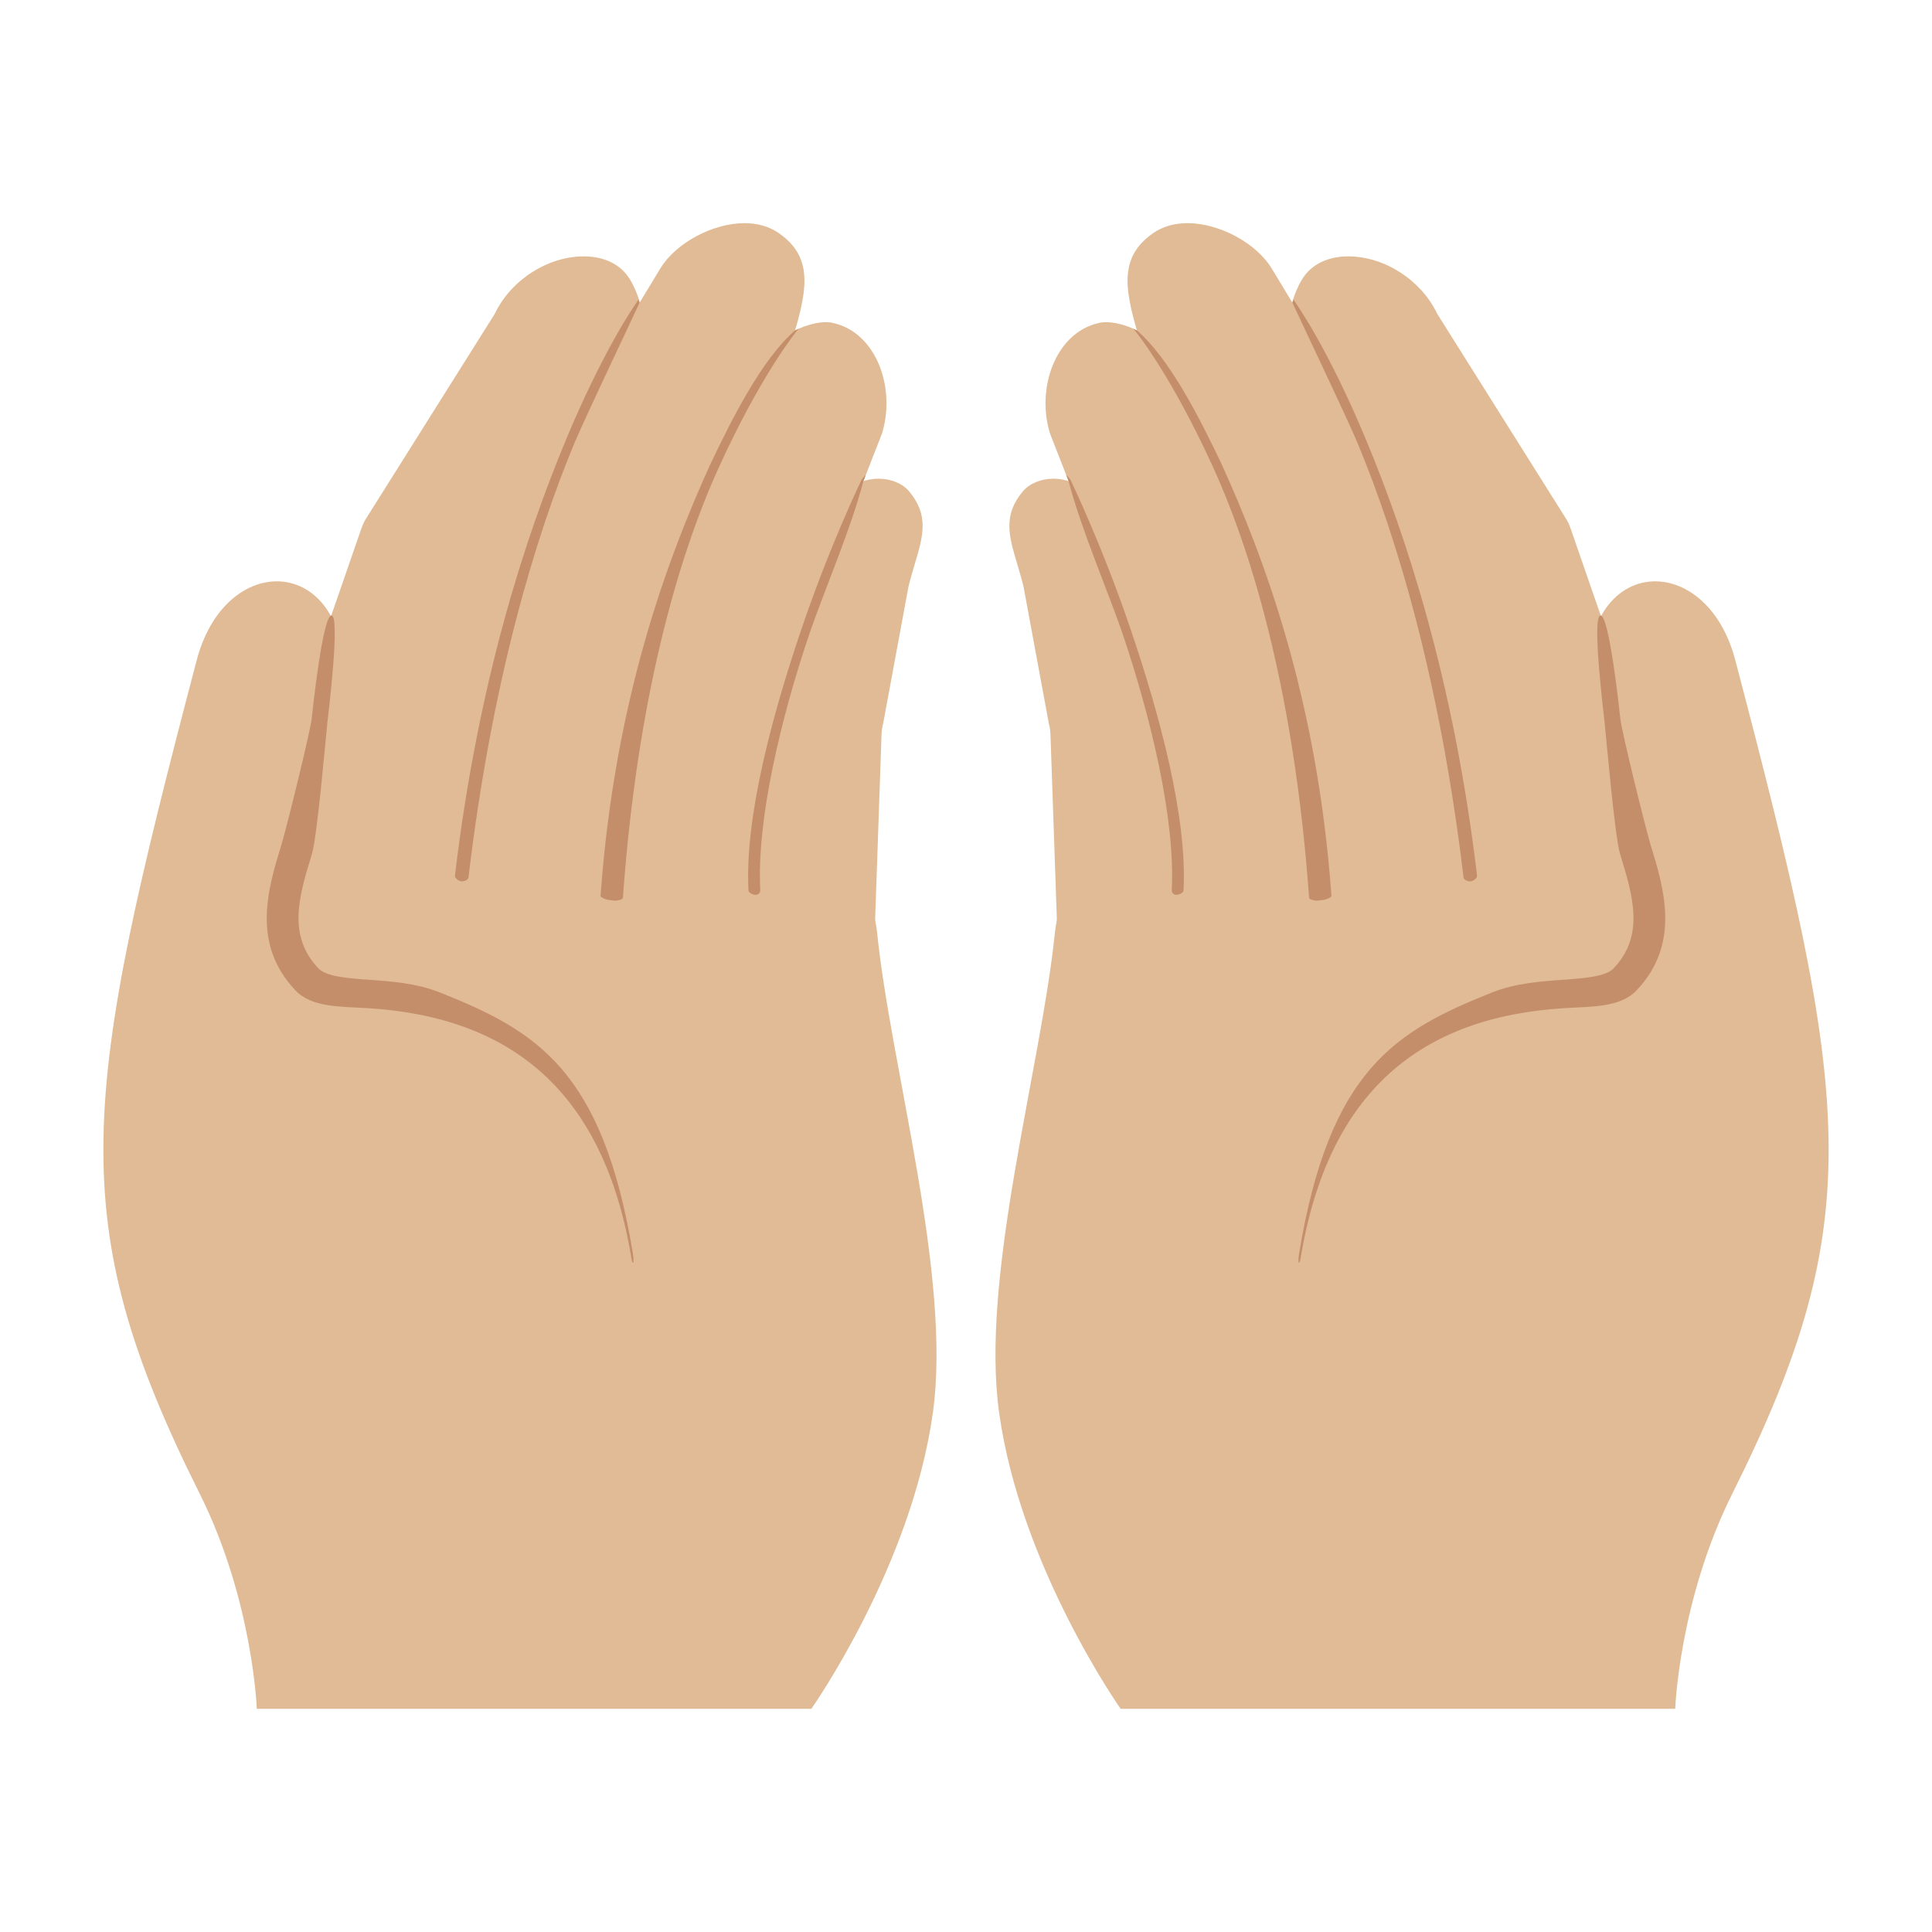 <?xml version="1.0" encoding="UTF-8" standalone="no"?>
<svg
   xmlns:dc="http://purl.org/dc/elements/1.1/"
   xmlns:cc="http://creativecommons.org/ns#"
   xmlns:rdf="http://www.w3.org/1999/02/22-rdf-syntax-ns#"
   xmlns:svg="http://www.w3.org/2000/svg"
   xmlns="http://www.w3.org/2000/svg"
   xmlns:sodipodi="http://sodipodi.sourceforge.net/DTD/sodipodi-0.dtd"
   xmlns:inkscape="http://www.inkscape.org/namespaces/inkscape"
   width="128"
   height="128"
   style="enable-background:new 0 0 128 128;"
   version="1.1"
   id="svg96"
   sodipodi:docname="emoji_u1f932.svg"
   inkscape:version="0.92+devel unknown">
  <defs
     id="defs100">
    <linearGradient
       id="SVGID_2_"
       gradientUnits="userSpaceOnUse"
       x1="98.192"
       x2="107.442"
       y1="44.897"
       y2="93.897"
       gradientTransform="translate(33.292,5.235)">
      <stop
         offset="0.649"
         style="stop-color:#FFCA28"
         id="stop33" />
    </linearGradient>
    <radialGradient
       r="57.387"
       gradientUnits="userSpaceOnUse"
       gradientTransform="matrix(-0.996,-0.095,-0.095,0.996,194.578,9.053)"
       cy="47.676"
       cx="113.714"
       id="SVGID_1_">
      <stop
         id="stop26"
         style="stop-color:#FFCA28"
         offset="0.659" />
    </radialGradient>
  </defs>
  <sodipodi:namedview
     pagecolor="#ffffff"
     bordercolor="#666666"
     inkscape:document-rotation="0"
     borderopacity="1"
     objecttolerance="10"
     gridtolerance="10"
     guidetolerance="10"
     inkscape:pageopacity="0"
     inkscape:pageshadow="2"
     inkscape:window-width="1680"
     inkscape:window-height="986"
     id="namedview98"
     showgrid="false"
     inkscape:zoom="5.6568543"
     inkscape:cx="105.8721"
     inkscape:cy="47.743779"
     inkscape:window-x="0"
     inkscape:window-y="27"
     inkscape:window-maximized="1"
     inkscape:current-layer="svg96" />
  <g
     id="g4510"
     transform="translate(1.887,-0.495)">
    <path
       d="m 71.39,66.52 c -1.64,0 -3.12,-1.07 -3.16,-2.29 L 67.71,49.17 C 67.7,48.92 67.67,48.67 67.6,48.42 L 65.93,39.39 C 65.8,38.84 65.65,38.35 65.51,37.87 64.95,36 64.55,34.64 65.88,33.05 c 0.43,-0.52 1.21,-0.84 2.02,-0.84 1.6,0 2.89,1.13 3.45,3.02 l 4.64,12.57 c 0.09,0.2 0.14,0.34 0.16,0.47 l 3.02,14.8 c 0.2,0.97 -0.53,1.85 -1.78,2.14 l -5.16,1.21 c -0.27,0.07 -0.55,0.1 -0.84,0.1 z"
       style="fill:#e0bb95;fill-opacity:1"
       id="path2"
       inkscape:connector-curvature="0" />
    <path
       d="m 79.77,62.43 c -2.71,0 -5.1,-1.78 -5.33,-3.96 L 72.85,42.99 C 72.8,42.53 72.69,42.07 72.53,41.63 L 67.68,29.22 c -0.54,-1.72 -0.34,-3.76 0.54,-5.26 0.46,-0.78 1.31,-1.78 2.76,-2.08 0.12,-0.03 0.26,-0.04 0.41,-0.04 1.71,0 4.31,1.53 5.32,3.72 l 5.82,12.64 c 0.14,0.3 0.24,0.62 0.28,0.93 l 2.93,18.99 c 0.14,0.91 -0.1,1.79 -0.7,2.53 -0.79,0.98 -2.09,1.59 -3.57,1.67 l -1.34,0.08 c -0.12,0.02 -0.24,0.03 -0.36,0.03 z"
       style="fill:#e0bb95;fill-opacity:1"
       id="path8"
       inkscape:connector-curvature="0" />
    <path
       d="m 90.29,60.99 c -2.6,0 -5.57,-0.85 -6.02,-2.44 l -1.85,-16.2 c 0,-0.04 -0.01,-0.08 -0.02,-0.12 -0.09,-0.35 -0.21,-0.71 -0.38,-1.05 L 76.9,29.25 c -0.01,-0.03 -0.03,-0.07 -0.05,-0.1 L 73.9,23.92 73.76,23.46 c -1.1,-3.56 -1.66,-5.83 0.74,-7.51 0.63,-0.44 1.4,-0.67 2.29,-0.67 2.11,0 4.56,1.32 5.58,3.01 l 9.79,16.16 c 0.11,0.17 0.2,0.35 0.27,0.54 l 7.89,19.85 c 0.36,0.9 0.31,1.83 -0.14,2.69 -0.58,1.09 -1.73,1.9 -3.17,2.22 l -4.41,0.99 c -0.68,0.17 -1.48,0.25 -2.31,0.25 z"
       style="fill:#e0bb95;fill-opacity:1"
       id="path14"
       inkscape:connector-curvature="0" />
    <path
       d="m 99.36,58.65 c -2.77,0 -5.15,-1.55 -5.53,-3.61 l -2.8,-14.91 c -0.07,-0.4 -0.2,-0.79 -0.37,-1.17 L 85.93,28.33 c -0.03,-0.06 -0.06,-0.11 -0.09,-0.17 -2.47,-3.55 -2.96,-6.4 -1.56,-8.99 0.79,-1.47 2.31,-1.69 3.15,-1.69 2.39,0 4.81,1.55 5.88,3.76 0.02,0.03 0.03,0.06 0.05,0.09 l 8.55,13.6 c 0.09,0.15 0.18,0.35 0.25,0.55 l 6.06,17.51 c 0.3,0.87 0.21,1.75 -0.26,2.57 -0.66,1.13 -1.95,1.96 -3.55,2.26 l -3.71,0.71 c -0.45,0.08 -0.89,0.12 -1.34,0.12 z"
       style="fill:#e0bb95;fill-opacity:1"
       id="path20"
       inkscape:connector-curvature="0" />
    <path
       sodipodi:nodetypes="scccccccss"
       d="m 113.08,44.23 c -2.213,-8.425 -12.406,-6.675 -9.12,5.42 -0.13,2.94 0.75,4.63 0.75,4.63 0,0 -3.52,-3.14 -16.69,-0.1 C 72.63,57.73 68.463,57.71 68.003,62.28 67.093,71.23 63.04,85.05 64.31,94.11 c 1.43,10.22 8.05,19.6 8.05,19.6 h 36.74 c 0,0 0.257,-7.202 3.78,-14.25 9.102,-18.21 7.841,-26.142 0.2,-55.23 z"
       style="fill:#e0bb95;fill-opacity:1"
       id="path29"
       inkscape:connector-curvature="0" />
    <path
       sodipodi:nodetypes="sssssssssssss"
       inkscape:connector-curvature="0"
       id="path44"
       style="fill:#c48e6a;fill-opacity:1"
       d="m 84.28,83.86 c 1.829,-11.11 8.01,-15.987 17.45,-16.57 1.89,-0.117 3.737,-0.042 4.82,-1.19 2.917,-3.092 1.812,-6.721 0.92,-9.63 -0.328,-1.071 -1.91,-7.471 -2.007,-8.361 -0.063,-0.58 -0.737,-6.9 -1.318,-6.834 -0.579,0.065 0.218,6.532 0.28,7.112 0.118,1.09 0.67,7.535 1.025,8.693 0.845,2.761 1.649,5.379 -0.43,7.57 -0.521,0.549 -1.91,0.655 -3.38,0.76 -1.47,0.105 -3.131,0.227 -4.65,0.83 -6.441,2.557 -10.807,5.15 -12.81,17.32 -0.097,0.59 0.009,0.85 0.1,0.3 z" />
    <path
       sodipodi:nodetypes="ccccccscc"
       inkscape:connector-curvature="0"
       id="path4471"
       d="m 68.75,31.961 0.166,0.422 c 0.779,3.054 2.678,7.477 3.561,10.068 1.885,5.568 3.514,12.337 3.266,17.014 -0.009,0.165 0.118,0.305 0.283,0.314 0.166,0.009 0.489,-0.118 0.498,-0.283 C 76.782,54.636 74.94,47.856 73.045,42.26 71.15,36.663 69.1,32.429 69.055,32.326 69.02,32.248 68.859,32.045 68.75,31.961 Z"
       style="color:#000000;font-style:normal;font-variant:normal;font-weight:normal;font-stretch:normal;font-size:medium;line-height:normal;font-family:sans-serif;font-variant-ligatures:normal;font-variant-position:normal;font-variant-caps:normal;font-variant-numeric:normal;font-variant-alternates:normal;font-variant-east-asian:normal;font-feature-settings:normal;text-indent:0;text-align:start;text-decoration:none;text-decoration-line:none;text-decoration-style:solid;text-decoration-color:#000000;letter-spacing:normal;word-spacing:normal;text-transform:none;writing-mode:lr-tb;direction:ltr;text-orientation:mixed;dominant-baseline:auto;baseline-shift:baseline;text-anchor:start;white-space:normal;shape-padding:0;clip-rule:nonzero;display:inline;overflow:visible;visibility:visible;opacity:1;isolation:auto;mix-blend-mode:normal;color-interpolation:sRGB;color-interpolation-filters:linearRGB;solid-color:#000000;solid-opacity:1;vector-effect:none;fill:#c48e6a;fill-opacity:1;fill-rule:evenodd;stroke:none;stroke-width:0.6;stroke-linecap:round;stroke-linejoin:round;stroke-miterlimit:4;stroke-dasharray:none;stroke-dashoffset:0;stroke-opacity:1;color-rendering:auto;image-rendering:auto;shape-rendering:auto;text-rendering:auto;enable-background:accumulate" />
    <path
       sodipodi:nodetypes="cccscccccc"
       inkscape:connector-curvature="0"
       id="path4477"
       d="m 73.438,22.387 c -0.08,-0.038 -0.159,-0.069 -0.238,-0.104 0.04,0.044 0.079,0.09 0.113,0.129 0.093,0.105 2.411,2.971 5.176,9.049 2.765,6.078 5.417,15.463 6.354,28.5 0.009,0.13 0.296,0.19 0.508,0.211 0.178,-0.024 0.357,-0.048 0.535,-0.072 0.225,-0.069 0.445,-0.16 0.438,-0.26 C 85.381,46.732 81.826,37.353 79.033,31.213 77.645,28.29 75.612,24.254 73.438,22.387 Z"
       style="color:#000000;font-style:normal;font-variant:normal;font-weight:normal;font-stretch:normal;font-size:medium;line-height:normal;font-family:sans-serif;font-variant-ligatures:normal;font-variant-position:normal;font-variant-caps:normal;font-variant-numeric:normal;font-variant-alternates:normal;font-variant-east-asian:normal;font-feature-settings:normal;text-indent:0;text-align:start;text-decoration:none;text-decoration-line:none;text-decoration-style:solid;text-decoration-color:#000000;letter-spacing:normal;word-spacing:normal;text-transform:none;writing-mode:lr-tb;direction:ltr;text-orientation:mixed;dominant-baseline:auto;baseline-shift:baseline;text-anchor:start;white-space:normal;shape-padding:0;clip-rule:nonzero;display:inline;overflow:visible;visibility:visible;opacity:1;isolation:auto;mix-blend-mode:normal;color-interpolation:sRGB;color-interpolation-filters:linearRGB;solid-color:#000000;solid-opacity:1;vector-effect:none;fill:#c48e6a;fill-opacity:1;fill-rule:evenodd;stroke:none;stroke-width:0.6;stroke-linecap:round;stroke-linejoin:round;stroke-miterlimit:4;stroke-dasharray:none;stroke-dashoffset:0;stroke-opacity:1;color-rendering:auto;image-rendering:auto;shape-rendering:auto;text-rendering:auto;enable-background:accumulate" />
    <path
       sodipodi:nodetypes="ccccsccc"
       inkscape:connector-curvature="0"
       id="path4483"
       d="m 88.076,29.898 c 2.606,6.269 5.459,15.785 7,28.734 0.019,0.164 0.311,0.275 0.475,0.256 0.165,-0.019 0.44,-0.216 0.42,-0.381 -1.547,-13.005 -4.713,-22.522 -7.34,-28.84 -2.534,-6.096 -4.625,-9.044 -4.822,-9.318 -0.021,0.069 -0.048,0.136 -0.066,0.205 0.322,0.727 3.568,7.522 4.334,9.344 z"
       style="color:#000000;font-style:normal;font-variant:normal;font-weight:normal;font-stretch:normal;font-size:medium;line-height:normal;font-family:sans-serif;font-variant-ligatures:normal;font-variant-position:normal;font-variant-caps:normal;font-variant-numeric:normal;font-variant-alternates:normal;font-variant-east-asian:normal;font-feature-settings:normal;text-indent:0;text-align:start;text-decoration:none;text-decoration-line:none;text-decoration-style:solid;text-decoration-color:#000000;letter-spacing:normal;word-spacing:normal;text-transform:none;writing-mode:lr-tb;direction:ltr;text-orientation:mixed;dominant-baseline:auto;baseline-shift:baseline;text-anchor:start;white-space:normal;shape-padding:0;clip-rule:nonzero;display:inline;overflow:visible;visibility:visible;opacity:1;isolation:auto;mix-blend-mode:normal;color-interpolation:sRGB;color-interpolation-filters:linearRGB;solid-color:#000000;solid-opacity:1;vector-effect:none;fill:#c48e6a;fill-opacity:1;fill-rule:evenodd;stroke:none;stroke-width:0.6;stroke-linecap:round;stroke-linejoin:round;stroke-miterlimit:4;stroke-dasharray:none;stroke-dashoffset:0;stroke-opacity:1;color-rendering:auto;image-rendering:auto;shape-rendering:auto;text-rendering:auto;enable-background:accumulate" />
  </g>
  <g
     transform="matrix(-1,0,0,1,126.113,-0.495)"
     id="g4559">
    <path
       inkscape:connector-curvature="0"
       id="path4541"
       style="fill:#e0bb95;fill-opacity:1"
       d="m 71.39,66.52 c -1.64,0 -3.12,-1.07 -3.16,-2.29 L 67.71,49.17 C 67.7,48.92 67.67,48.67 67.6,48.42 L 65.93,39.39 C 65.8,38.84 65.65,38.35 65.51,37.87 64.95,36 64.55,34.64 65.88,33.05 c 0.43,-0.52 1.21,-0.84 2.02,-0.84 1.6,0 2.89,1.13 3.45,3.02 l 4.64,12.57 c 0.09,0.2 0.14,0.34 0.16,0.47 l 3.02,14.8 c 0.2,0.97 -0.53,1.85 -1.78,2.14 l -5.16,1.21 c -0.27,0.07 -0.55,0.1 -0.84,0.1 z" />
    <path
       inkscape:connector-curvature="0"
       id="path4543"
       style="fill:#e0bb95;fill-opacity:1"
       d="m 79.77,62.43 c -2.71,0 -5.1,-1.78 -5.33,-3.96 L 72.85,42.99 C 72.8,42.53 72.69,42.07 72.53,41.63 L 67.68,29.22 c -0.54,-1.72 -0.34,-3.76 0.54,-5.26 0.46,-0.78 1.31,-1.78 2.76,-2.08 0.12,-0.03 0.26,-0.04 0.41,-0.04 1.71,0 4.31,1.53 5.32,3.72 l 5.82,12.64 c 0.14,0.3 0.24,0.62 0.28,0.93 l 2.93,18.99 c 0.14,0.91 -0.1,1.79 -0.7,2.53 -0.79,0.98 -2.09,1.59 -3.57,1.67 l -1.34,0.08 c -0.12,0.02 -0.24,0.03 -0.36,0.03 z" />
    <path
       inkscape:connector-curvature="0"
       id="path4545"
       style="fill:#e0bb95;fill-opacity:1"
       d="m 90.29,60.99 c -2.6,0 -5.57,-0.85 -6.02,-2.44 l -1.85,-16.2 c 0,-0.04 -0.01,-0.08 -0.02,-0.12 -0.09,-0.35 -0.21,-0.71 -0.38,-1.05 L 76.9,29.25 c -0.01,-0.03 -0.03,-0.07 -0.05,-0.1 L 73.9,23.92 73.76,23.46 c -1.1,-3.56 -1.66,-5.83 0.74,-7.51 0.63,-0.44 1.4,-0.67 2.29,-0.67 2.11,0 4.56,1.32 5.58,3.01 l 9.79,16.16 c 0.11,0.17 0.2,0.35 0.27,0.54 l 7.89,19.85 c 0.36,0.9 0.31,1.83 -0.14,2.69 -0.58,1.09 -1.73,1.9 -3.17,2.22 l -4.41,0.99 c -0.68,0.17 -1.48,0.25 -2.31,0.25 z" />
    <path
       inkscape:connector-curvature="0"
       id="path4547"
       style="fill:#e0bb95;fill-opacity:1"
       d="m 99.36,58.65 c -2.77,0 -5.15,-1.55 -5.53,-3.61 l -2.8,-14.91 c -0.07,-0.4 -0.2,-0.79 -0.37,-1.17 L 85.93,28.33 c -0.03,-0.06 -0.06,-0.11 -0.09,-0.17 -2.47,-3.55 -2.96,-6.4 -1.56,-8.99 0.79,-1.47 2.31,-1.69 3.15,-1.69 2.39,0 4.81,1.55 5.88,3.76 0.02,0.03 0.03,0.06 0.05,0.09 l 8.55,13.6 c 0.09,0.15 0.18,0.35 0.25,0.55 l 6.06,17.51 c 0.3,0.87 0.21,1.75 -0.26,2.57 -0.66,1.13 -1.95,1.96 -3.55,2.26 l -3.71,0.71 c -0.45,0.08 -0.89,0.12 -1.34,0.12 z" />
    <path
       inkscape:connector-curvature="0"
       id="path4549"
       style="fill:#e0bb95;fill-opacity:1"
       d="m 113.08,44.23 c -2.213,-8.425 -12.406,-6.675 -9.12,5.42 -0.13,2.94 0.75,4.63 0.75,4.63 0,0 -3.52,-3.14 -16.69,-0.1 C 72.63,57.73 68.463,57.71 68.003,62.28 67.093,71.23 63.04,85.05 64.31,94.11 c 1.43,10.22 8.05,19.6 8.05,19.6 h 36.74 c 0,0 0.257,-7.202 3.78,-14.25 9.102,-18.21 7.841,-26.142 0.2,-55.23 z"
       sodipodi:nodetypes="scccccccss" />
    <path
       d="m 84.28,83.86 c 1.829,-11.11 8.01,-15.987 17.45,-16.57 1.89,-0.117 3.737,-0.042 4.82,-1.19 2.917,-3.092 1.812,-6.721 0.92,-9.63 -0.328,-1.071 -1.91,-7.471 -2.007,-8.361 -0.063,-0.58 -0.737,-6.9 -1.318,-6.834 -0.579,0.065 0.218,6.532 0.28,7.112 0.118,1.09 0.67,7.535 1.025,8.693 0.845,2.761 1.649,5.379 -0.43,7.57 -0.521,0.549 -1.91,0.655 -3.38,0.76 -1.47,0.105 -3.131,0.227 -4.65,0.83 -6.441,2.557 -10.807,5.15 -12.81,17.32 -0.097,0.59 0.009,0.85 0.1,0.3 z"
       style="fill:#c48e6a;fill-opacity:1"
       id="path4551"
       inkscape:connector-curvature="0"
       sodipodi:nodetypes="sssssssssssss" />
    <path
       style="color:#000000;font-style:normal;font-variant:normal;font-weight:normal;font-stretch:normal;font-size:medium;line-height:normal;font-family:sans-serif;font-variant-ligatures:normal;font-variant-position:normal;font-variant-caps:normal;font-variant-numeric:normal;font-variant-alternates:normal;font-variant-east-asian:normal;font-feature-settings:normal;text-indent:0;text-align:start;text-decoration:none;text-decoration-line:none;text-decoration-style:solid;text-decoration-color:#000000;letter-spacing:normal;word-spacing:normal;text-transform:none;writing-mode:lr-tb;direction:ltr;text-orientation:mixed;dominant-baseline:auto;baseline-shift:baseline;text-anchor:start;white-space:normal;shape-padding:0;clip-rule:nonzero;display:inline;overflow:visible;visibility:visible;opacity:1;isolation:auto;mix-blend-mode:normal;color-interpolation:sRGB;color-interpolation-filters:linearRGB;solid-color:#000000;solid-opacity:1;vector-effect:none;fill:#c48e6a;fill-opacity:1;fill-rule:evenodd;stroke:none;stroke-width:0.6;stroke-linecap:round;stroke-linejoin:round;stroke-miterlimit:4;stroke-dasharray:none;stroke-dashoffset:0;stroke-opacity:1;color-rendering:auto;image-rendering:auto;shape-rendering:auto;text-rendering:auto;enable-background:accumulate"
       d="m 68.75,31.961 0.166,0.422 c 0.779,3.054 2.678,7.477 3.561,10.068 1.885,5.568 3.514,12.337 3.266,17.014 -0.009,0.165 0.118,0.305 0.283,0.314 0.166,0.009 0.489,-0.118 0.498,-0.283 C 76.782,54.636 74.94,47.856 73.045,42.26 71.15,36.663 69.1,32.429 69.055,32.326 69.02,32.248 68.859,32.045 68.75,31.961 Z"
       id="path4553"
       inkscape:connector-curvature="0"
       sodipodi:nodetypes="ccccccscc" />
    <path
       style="color:#000000;font-style:normal;font-variant:normal;font-weight:normal;font-stretch:normal;font-size:medium;line-height:normal;font-family:sans-serif;font-variant-ligatures:normal;font-variant-position:normal;font-variant-caps:normal;font-variant-numeric:normal;font-variant-alternates:normal;font-variant-east-asian:normal;font-feature-settings:normal;text-indent:0;text-align:start;text-decoration:none;text-decoration-line:none;text-decoration-style:solid;text-decoration-color:#000000;letter-spacing:normal;word-spacing:normal;text-transform:none;writing-mode:lr-tb;direction:ltr;text-orientation:mixed;dominant-baseline:auto;baseline-shift:baseline;text-anchor:start;white-space:normal;shape-padding:0;clip-rule:nonzero;display:inline;overflow:visible;visibility:visible;opacity:1;isolation:auto;mix-blend-mode:normal;color-interpolation:sRGB;color-interpolation-filters:linearRGB;solid-color:#000000;solid-opacity:1;vector-effect:none;fill:#c48e6a;fill-opacity:1;fill-rule:evenodd;stroke:none;stroke-width:0.6;stroke-linecap:round;stroke-linejoin:round;stroke-miterlimit:4;stroke-dasharray:none;stroke-dashoffset:0;stroke-opacity:1;color-rendering:auto;image-rendering:auto;shape-rendering:auto;text-rendering:auto;enable-background:accumulate"
       d="m 73.438,22.387 c -0.08,-0.038 -0.159,-0.069 -0.238,-0.104 0.04,0.044 0.079,0.09 0.113,0.129 0.093,0.105 2.411,2.971 5.176,9.049 2.765,6.078 5.417,15.463 6.354,28.5 0.009,0.13 0.296,0.19 0.508,0.211 0.178,-0.024 0.357,-0.048 0.535,-0.072 0.225,-0.069 0.445,-0.16 0.438,-0.26 C 85.381,46.732 81.826,37.353 79.033,31.213 77.645,28.29 75.612,24.254 73.438,22.387 Z"
       id="path4555"
       inkscape:connector-curvature="0"
       sodipodi:nodetypes="cccscccccc" />
    <path
       style="color:#000000;font-style:normal;font-variant:normal;font-weight:normal;font-stretch:normal;font-size:medium;line-height:normal;font-family:sans-serif;font-variant-ligatures:normal;font-variant-position:normal;font-variant-caps:normal;font-variant-numeric:normal;font-variant-alternates:normal;font-variant-east-asian:normal;font-feature-settings:normal;text-indent:0;text-align:start;text-decoration:none;text-decoration-line:none;text-decoration-style:solid;text-decoration-color:#000000;letter-spacing:normal;word-spacing:normal;text-transform:none;writing-mode:lr-tb;direction:ltr;text-orientation:mixed;dominant-baseline:auto;baseline-shift:baseline;text-anchor:start;white-space:normal;shape-padding:0;clip-rule:nonzero;display:inline;overflow:visible;visibility:visible;opacity:1;isolation:auto;mix-blend-mode:normal;color-interpolation:sRGB;color-interpolation-filters:linearRGB;solid-color:#000000;solid-opacity:1;vector-effect:none;fill:#c48e6a;fill-opacity:1;fill-rule:evenodd;stroke:none;stroke-width:0.6;stroke-linecap:round;stroke-linejoin:round;stroke-miterlimit:4;stroke-dasharray:none;stroke-dashoffset:0;stroke-opacity:1;color-rendering:auto;image-rendering:auto;shape-rendering:auto;text-rendering:auto;enable-background:accumulate"
       d="m 88.076,29.898 c 2.606,6.269 5.459,15.785 7,28.734 0.019,0.164 0.311,0.275 0.475,0.256 0.165,-0.019 0.44,-0.216 0.42,-0.381 -1.547,-13.005 -4.713,-22.522 -7.34,-28.84 -2.534,-6.096 -4.625,-9.044 -4.822,-9.318 -0.021,0.069 -0.048,0.136 -0.066,0.205 0.322,0.727 3.568,7.522 4.334,9.344 z"
       id="path4557"
       inkscape:connector-curvature="0"
       sodipodi:nodetypes="ccccsccc" />
  </g>
</svg>
